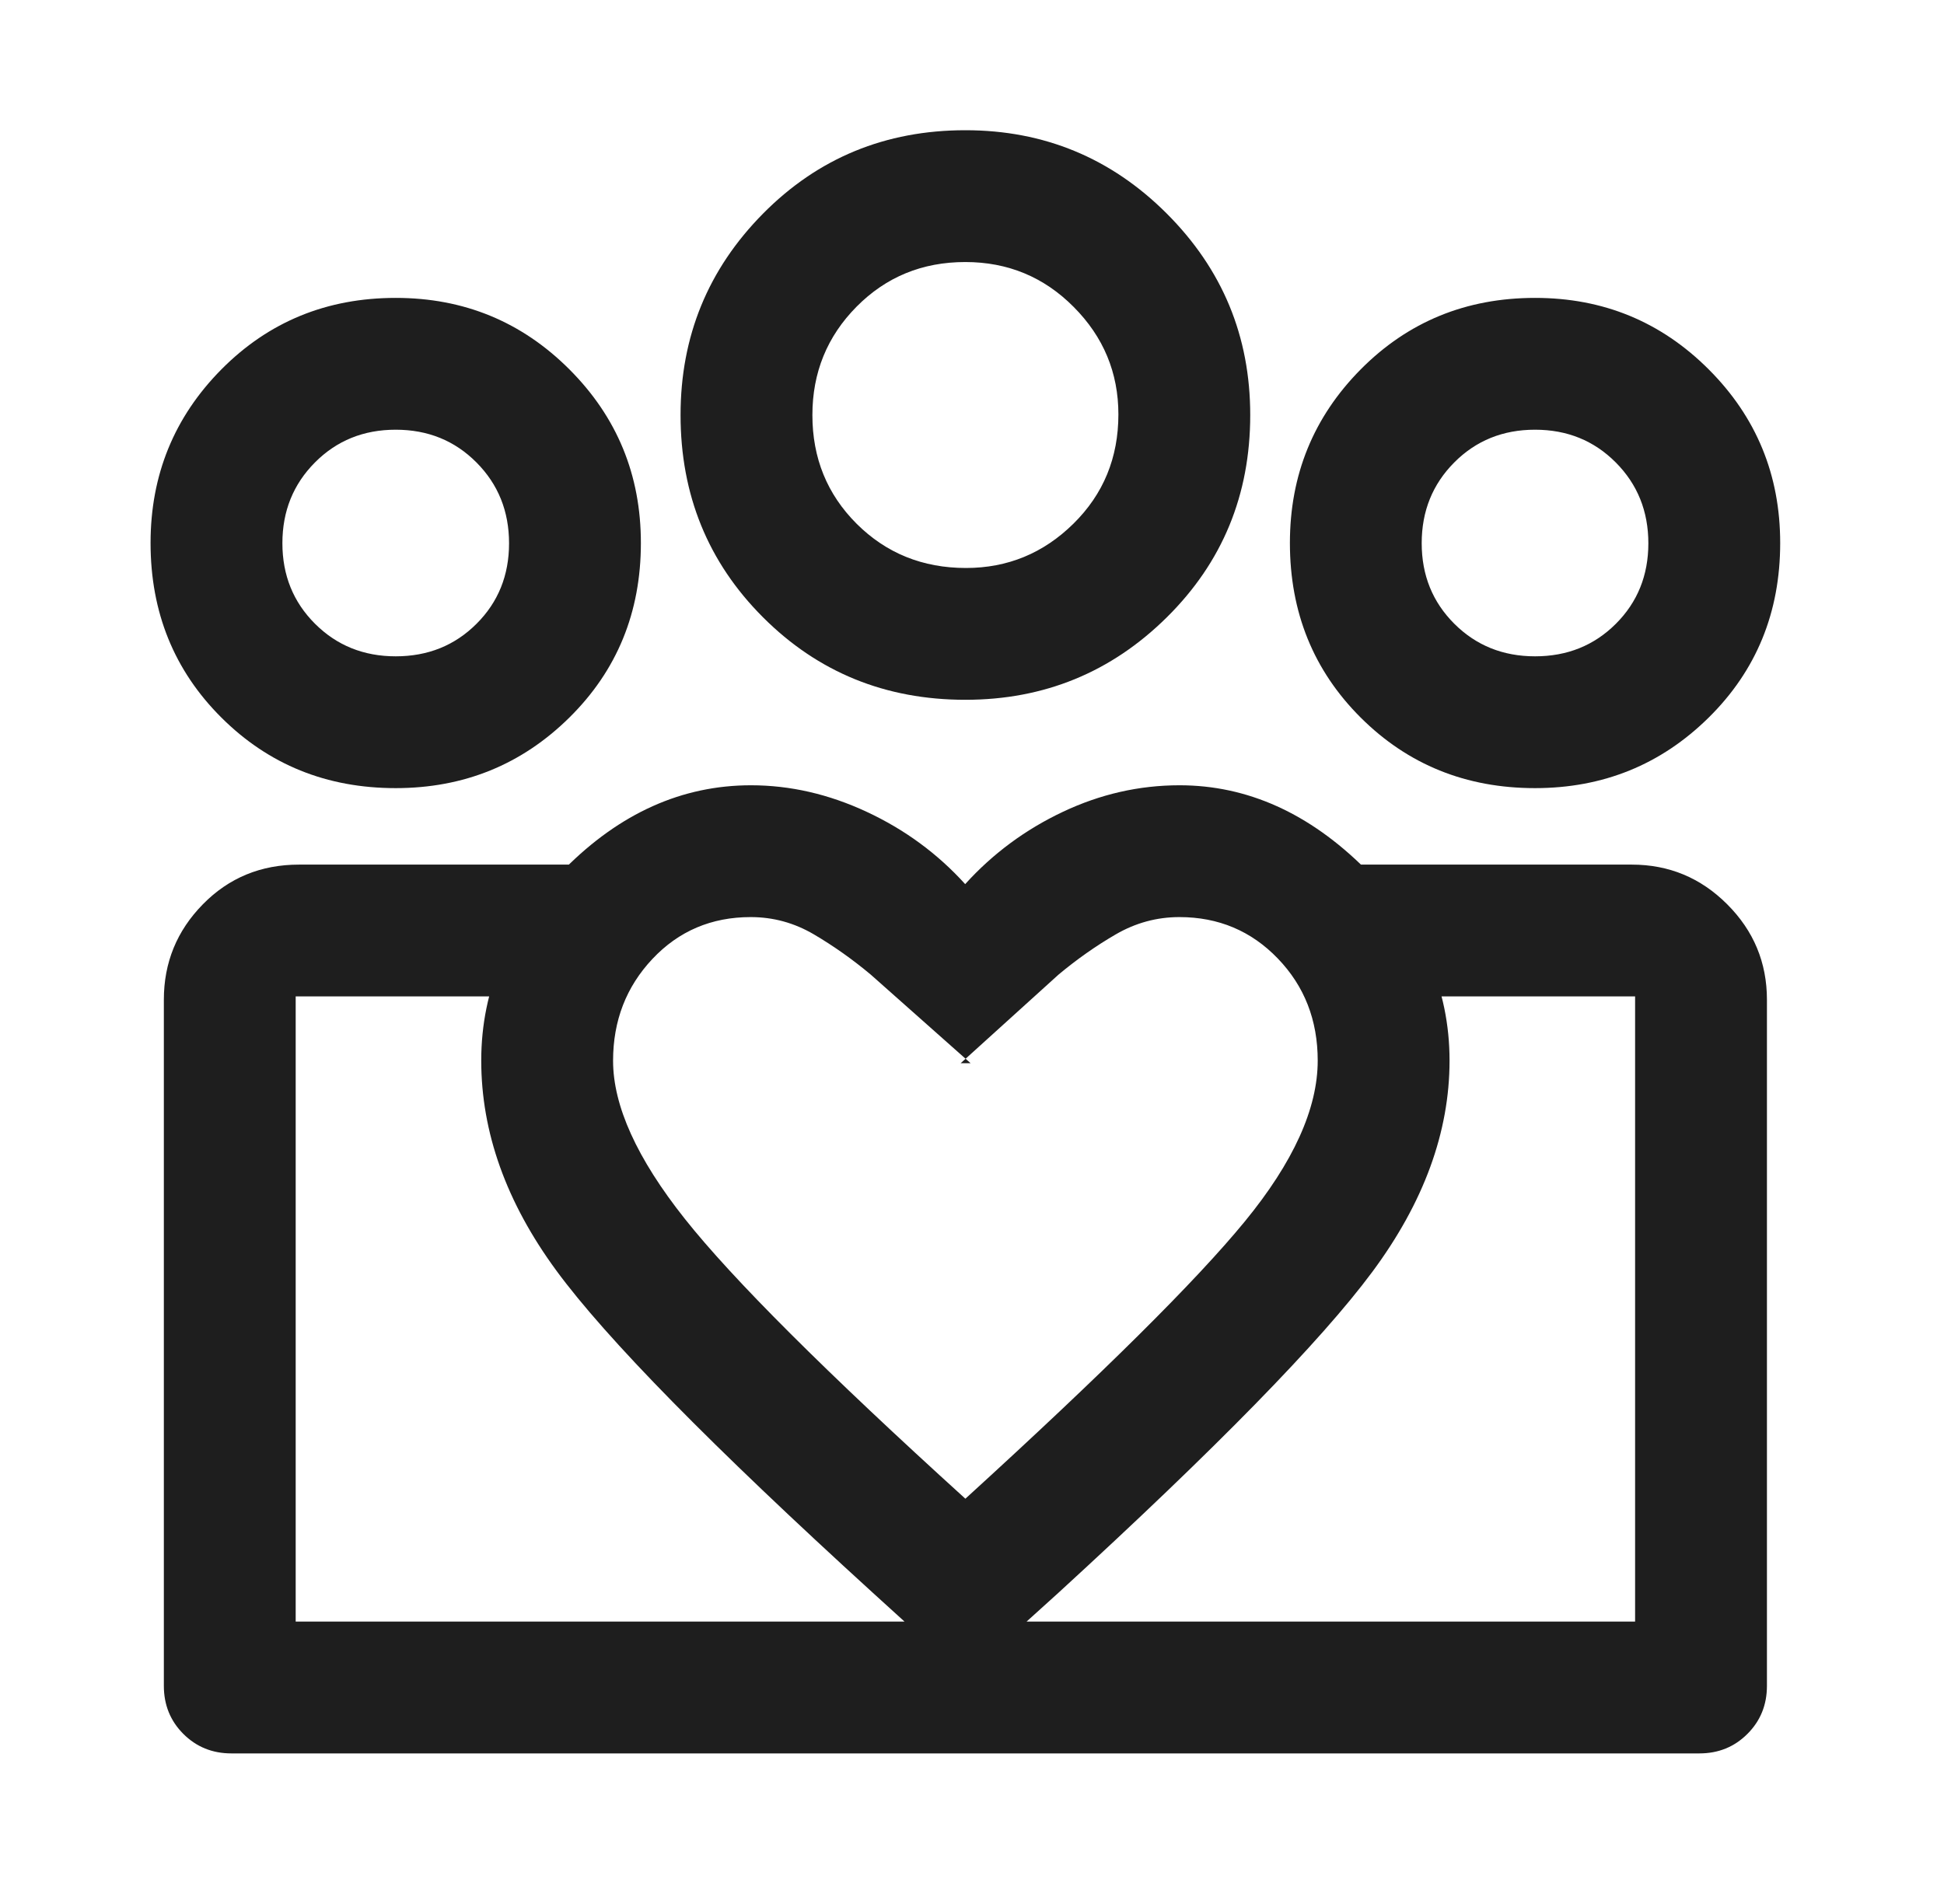<svg width="49" height="48" viewBox="0 0 49 48" fill="none" xmlns="http://www.w3.org/2000/svg">
<path d="M38.693 16.546C39.503 16.546 40.181 16.273 40.728 15.727C41.275 15.181 41.548 14.504 41.548 13.697C41.548 12.89 41.275 12.21 40.727 11.659C40.179 11.108 39.501 10.833 38.691 10.833C37.882 10.833 37.203 11.108 36.656 11.658C36.109 12.208 35.835 12.886 35.835 13.694C35.835 14.501 36.109 15.178 36.657 15.725C37.205 16.272 37.883 16.546 38.693 16.546ZM38.691 19.869C36.952 19.869 35.487 19.276 34.297 18.09C33.108 16.904 32.513 15.437 32.513 13.689C32.513 11.973 33.108 10.514 34.298 9.312C35.489 8.111 36.954 7.51 38.693 7.51C40.41 7.51 41.868 8.111 43.069 9.312C44.271 10.514 44.871 11.973 44.871 13.689C44.871 15.437 44.271 16.904 43.069 18.09C41.867 19.276 40.408 19.869 38.691 19.869ZM24.348 14.319C25.398 14.319 26.301 13.947 27.057 13.202C27.812 12.458 28.19 11.54 28.19 10.447C28.19 9.397 27.815 8.494 27.064 7.739C26.314 6.983 25.403 6.606 24.331 6.606C23.247 6.606 22.334 6.981 21.591 7.731C20.848 8.482 20.477 9.393 20.477 10.464C20.477 11.548 20.849 12.462 21.593 13.205C22.338 13.947 23.256 14.319 24.348 14.319ZM24.333 17.642C22.319 17.642 20.619 16.949 19.233 15.563C17.847 14.177 17.154 12.476 17.154 10.462C17.154 8.479 17.847 6.787 19.233 5.385C20.619 3.984 22.319 3.283 24.333 3.283C26.316 3.283 28.009 3.984 29.41 5.385C30.812 6.787 31.513 8.479 31.513 10.462C31.513 12.476 30.812 14.177 29.41 15.563C28.009 16.949 26.316 17.642 24.333 17.642ZM15.453 26.742C15.453 27.878 16.055 29.206 17.26 30.725C18.465 32.245 20.822 34.597 24.333 37.783C27.803 34.619 30.15 32.29 31.375 30.795C32.601 29.3 33.214 27.948 33.214 26.738C33.214 25.718 32.879 24.86 32.208 24.164C31.538 23.468 30.711 23.12 29.728 23.12C29.158 23.12 28.622 23.266 28.12 23.558C27.618 23.85 27.138 24.188 26.679 24.572L24.214 26.804H24.465L21.95 24.572C21.491 24.188 21.014 23.85 20.518 23.558C20.023 23.266 19.491 23.12 18.922 23.12C17.934 23.12 17.108 23.471 16.446 24.174C15.784 24.877 15.453 25.733 15.453 26.742ZM12.13 26.738C12.13 24.927 12.829 23.317 14.226 21.909C15.623 20.501 17.191 19.797 18.929 19.797C19.916 19.797 20.889 20.02 21.847 20.467C22.806 20.914 23.633 21.521 24.328 22.289C25.023 21.521 25.844 20.914 26.789 20.467C27.735 20.02 28.715 19.797 29.73 19.797C31.44 19.797 33.002 20.5 34.416 21.907C35.83 23.313 36.537 24.924 36.537 26.738C36.537 28.54 35.887 30.317 34.588 32.067C33.289 33.818 30.652 36.514 26.677 40.156L24.333 42.275L22.002 40.156C17.939 36.453 15.278 33.743 14.019 32.026C12.76 30.309 12.13 28.546 12.13 26.738ZM9.975 16.546C10.785 16.546 11.463 16.273 12.01 15.727C12.558 15.181 12.831 14.504 12.831 13.697C12.831 12.89 12.558 12.21 12.01 11.659C11.462 11.108 10.784 10.833 9.974 10.833C9.164 10.833 8.486 11.108 7.939 11.658C7.392 12.208 7.118 12.886 7.118 13.694C7.118 14.501 7.392 15.178 7.94 15.725C8.488 16.272 9.166 16.546 9.975 16.546ZM24.483 44.204V40.881H41.214V25.12H34.269V21.797H41.13C42.067 21.797 42.869 22.13 43.536 22.798C44.203 23.465 44.537 24.267 44.537 25.204V42.5C44.537 42.981 44.373 43.385 44.045 43.712C43.718 44.04 43.314 44.204 42.833 44.204H24.483ZM7.453 40.881H24.483V44.204H5.833C5.353 44.204 4.949 44.04 4.621 43.712C4.294 43.385 4.13 42.981 4.13 42.5V25.204C4.13 24.267 4.458 23.465 5.113 22.798C5.768 22.13 6.576 21.797 7.537 21.797H14.347V25.12H7.453V40.881ZM9.973 19.869C8.234 19.869 6.77 19.276 5.58 18.09C4.39 16.904 3.795 15.437 3.795 13.689C3.795 11.973 4.391 10.514 5.581 9.312C6.772 8.111 8.236 7.51 9.975 7.51C11.692 7.51 13.151 8.111 14.352 9.312C15.553 10.514 16.154 11.973 16.154 13.689C16.154 15.437 15.553 16.904 14.351 18.09C13.15 19.276 11.69 19.869 9.973 19.869Z" fill="#1E1E1E"/>
</svg>
